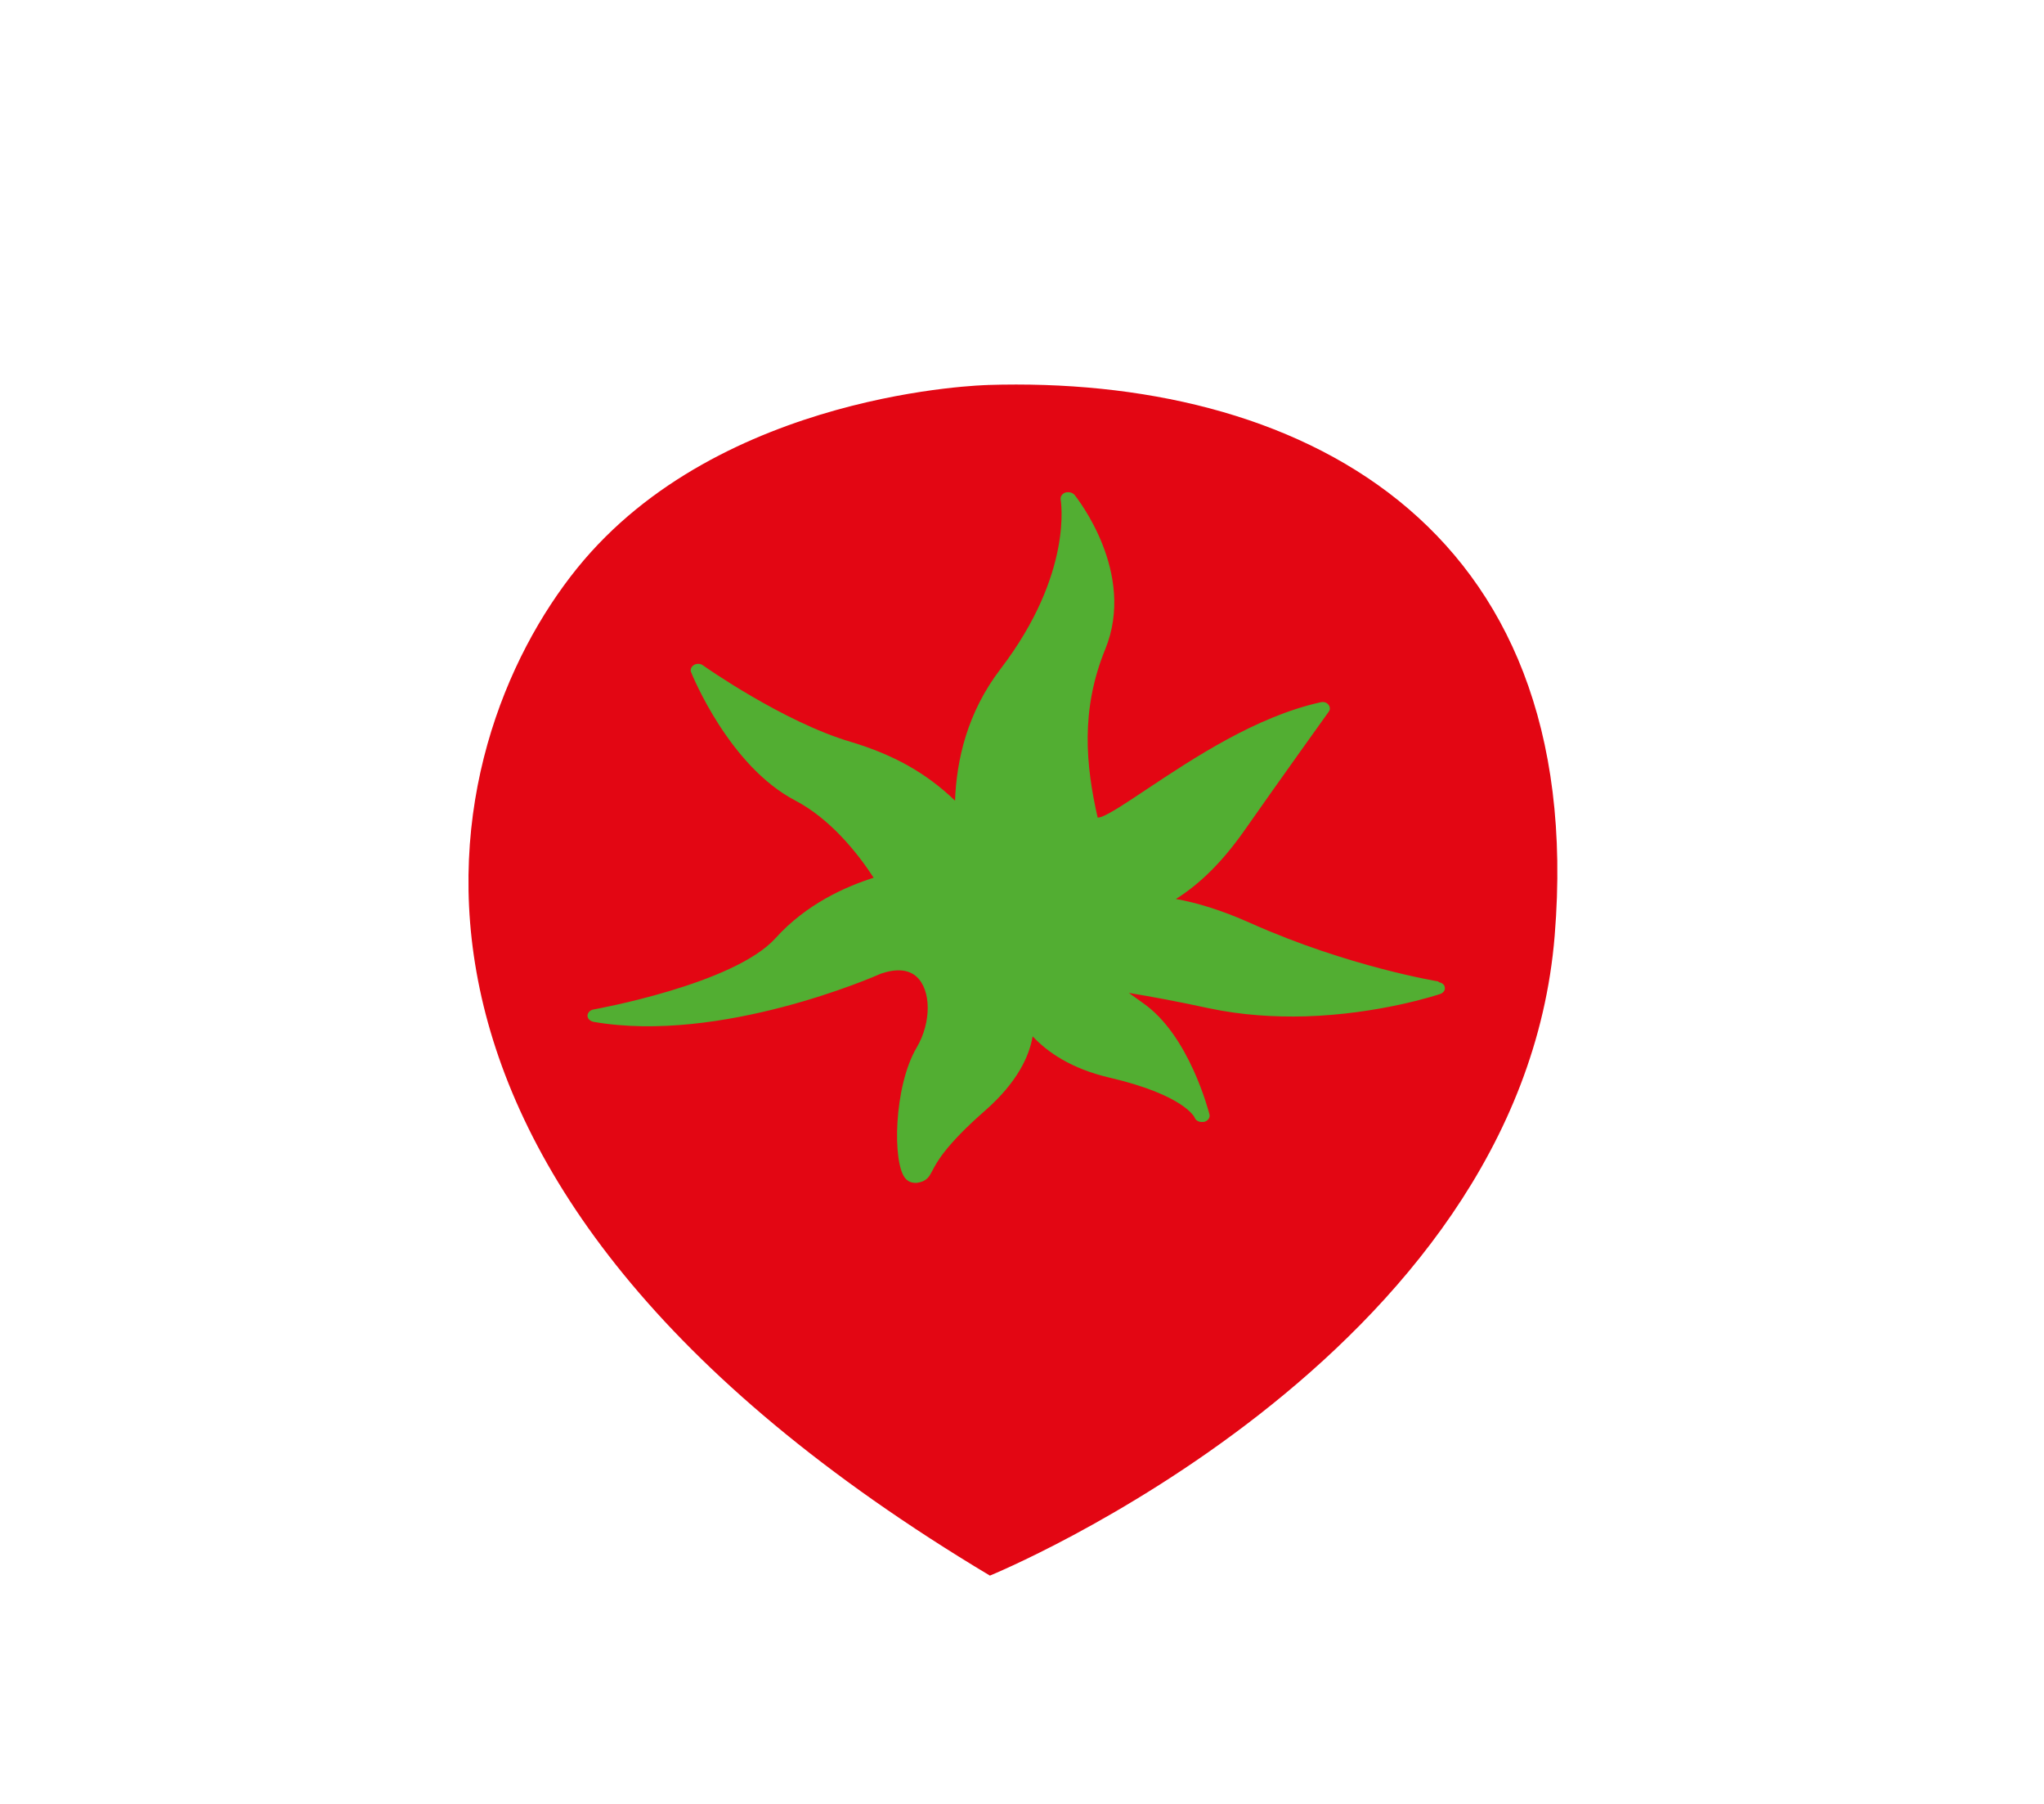 <svg fill="none" height="45" viewBox="0 0 51 45" width="51" xmlns="http://www.w3.org/2000/svg" xmlns:xlink="http://www.w3.org/1999/xlink"><filter id="a" color-interpolation-filters="sRGB" filterUnits="userSpaceOnUse" height="52.063" width="57.745" x="-3.6" y="-1.581"><feFlood flood-opacity="0" result="BackgroundImageFix"/><feColorMatrix in="SourceAlpha" result="hardAlpha" type="matrix" values="0 0 0 0 0 0 0 0 0 0 0 0 0 0 0 0 0 0 127 0"/><feOffset dy="2"/><feGaussianBlur stdDeviation="2"/><feComposite in2="hardAlpha" operator="out"/><feColorMatrix type="matrix" values="0 0 0 0 0.11 0 0 0 0 0.11 0 0 0 0 0.11 0 0 0 0.2 0"/><feBlend in2="BackgroundImageFix" mode="normal" result="effect1_dropShadow_1535_14463"/><feBlend in="SourceGraphic" in2="effect1_dropShadow_1535_14463" mode="normal" result="shape"/></filter><g filter="url(#a)"><path d="m24.638 7.605s-6.656.141-10.237 4.569c-3.574 4.421-6.345 15.173 10.298 25.131 0 0 13.236-5.403 14.092-15.966.848-10.382-6.52-13.977-14.152-13.735z" fill="#e30613"/><path d="m35.89 22.483s-2.241-.363-4.68-1.452c-.75-.336-1.371-.517-1.87-.605.613-.383 1.166-.941 1.689-1.68.856-1.223 2.128-2.997 2.128-2.997.038-.054.03-.121-.015-.175-.045-.054-.121-.074-.197-.054-1.605.356-3.173 1.398-4.316 2.157-.492.329-.916.612-1.143.699-.045.013-.076.02-.098.02-.295-1.297-.432-2.681.189-4.2.78-1.908-.704-3.77-.765-3.85-.053-.06-.144-.081-.227-.06-.083.027-.129.101-.121.168 0 .02.333 1.835-1.499 4.233-.833 1.089-1.098 2.271-1.136 3.286-.727-.699-1.545-1.149-2.597-1.465-1.689-.497-3.672-1.895-3.688-1.908-.061-.047-.159-.054-.227-.013-.068.04-.098.114-.076.175.038.094.954 2.345 2.597 3.205.871.457 1.545 1.29 1.961 1.929-.681.215-1.673.645-2.453 1.512-1.045 1.149-4.498 1.767-4.536 1.774-.083.013-.151.081-.151.155s.061.134.151.154c3.165.551 7.027-1.136 7.171-1.203.379-.128.674-.107.878.067.379.329.386 1.142.015 1.774-.576.968-.613 2.903-.28 3.272.083.094.189.107.25.107h.03c.25-.034.31-.155.386-.296.106-.208.326-.638 1.325-1.512.803-.706 1.098-1.357 1.181-1.848.371.397.962.806 1.908 1.028 1.878.437 2.135.995 2.135 1.001.023.067.106.114.189.107h.038c.099-.02.159-.101.144-.181-.023-.081-.507-1.989-1.666-2.789-.121-.087-.235-.168-.348-.249.53.087 1.189.208 1.999.383.825.175 1.643.222 2.4.202 1.84-.054 3.286-.531 3.37-.558.076-.027.129-.094.114-.161 0-.067-.068-.121-.151-.134" fill="#52ae32"/></g></svg>
